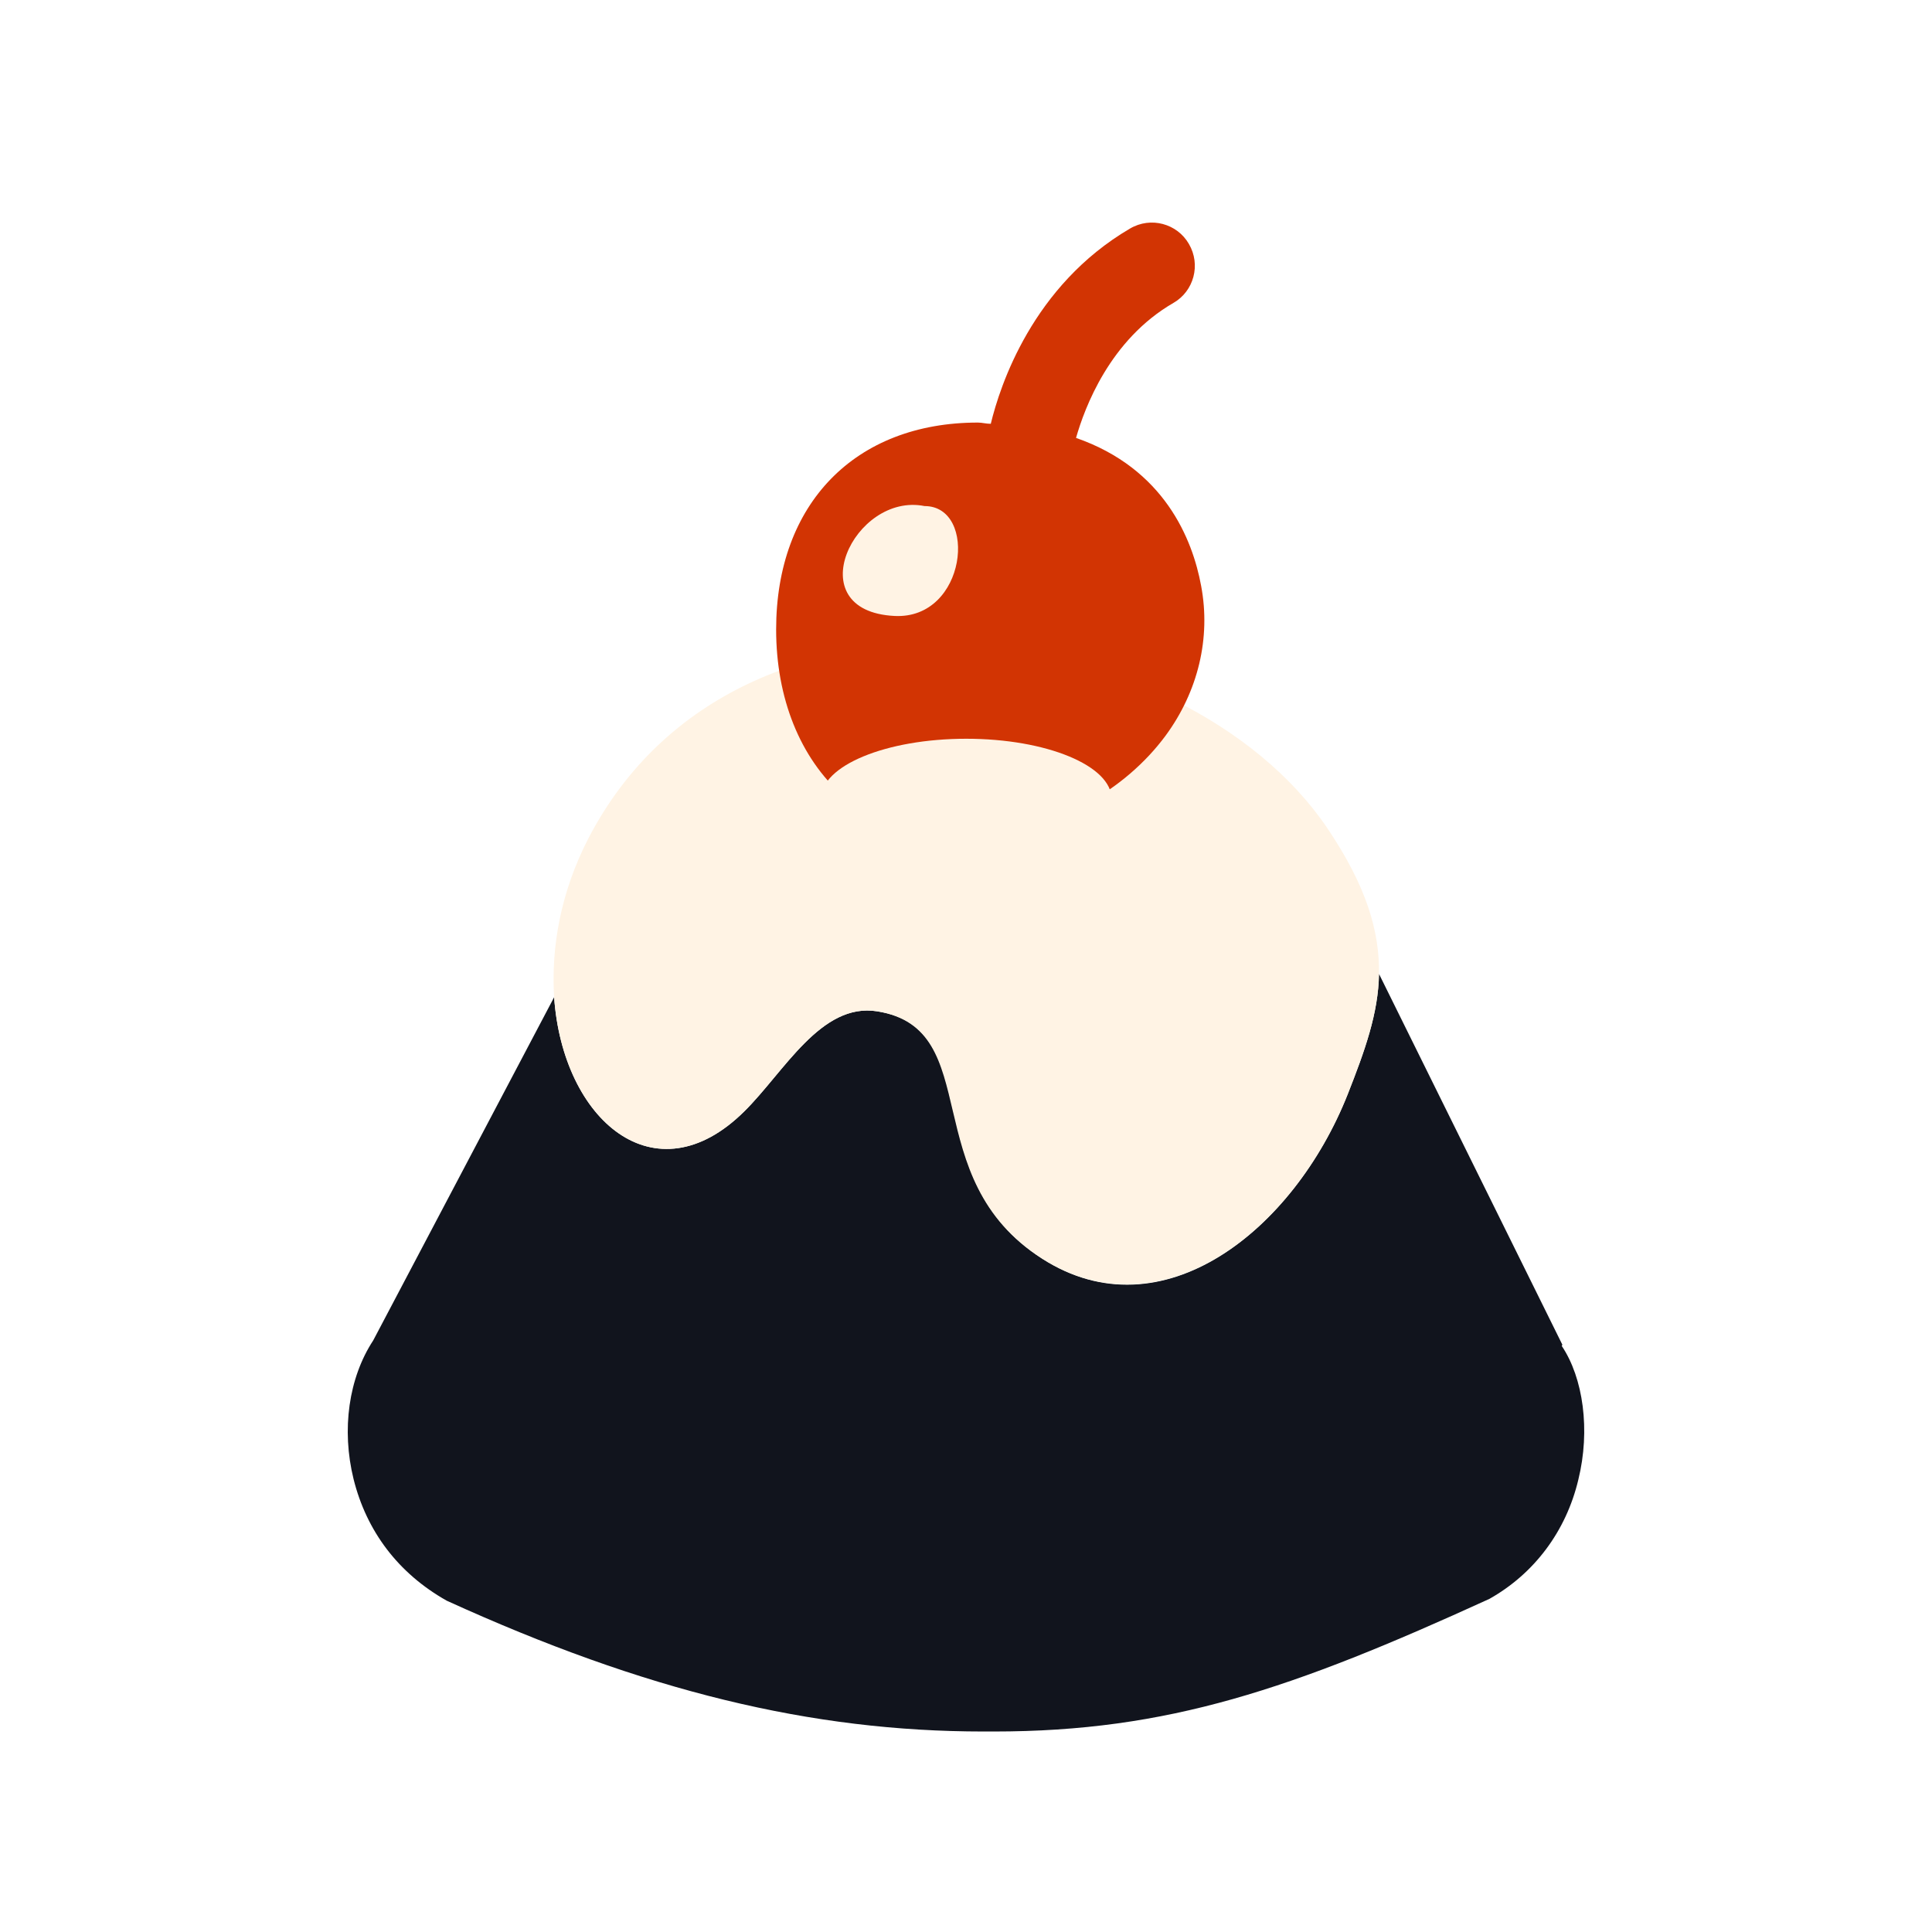 <svg width="700" height="700" viewBox="0 0 700 700" fill="none" xmlns="http://www.w3.org/2000/svg">
<rect width="700" height="700" rx="157" fill="white"/>
<g filter="url(#filter0_d_3400_33182)">
<path d="M566.074 483.216L499.635 348.859C499.413 363.095 494.525 376.664 488.303 392.458C468.749 441.841 420.975 479.879 377.646 452.073C331.649 422.488 357.647 368.656 317.873 362.428C297.43 359.091 284.098 384.45 269.655 398.687C237.213 430.719 203.882 401.801 200.772 357.312L135.222 481.658C126.333 495.228 123.667 513.913 128.111 531.931C132.777 550.616 144.11 565.965 161.886 575.975C233.658 608.674 293.875 623.356 356.314 623.356H360.092C423.197 623.356 468.082 608.007 539.632 575.308C555.853 566.188 567.407 550.839 571.851 532.153C576.295 514.135 573.629 495.228 565.852 483.661L566.074 483.216Z" fill="#11141D"/>
<path d="M269.655 398.687C284.098 384.45 297.43 359.092 317.873 362.428C357.425 368.879 331.427 422.711 377.646 452.074C420.975 479.657 468.749 441.841 488.303 392.458C494.525 376.665 499.413 363.096 499.635 348.859C499.857 333.51 495.191 317.272 480.97 296.14C429.419 219.619 268.099 194.038 213.215 299.699C202.994 319.496 199.661 339.516 200.772 357.312C203.882 401.801 237.435 430.719 269.655 398.687Z" fill="#FFF3E4"/>
<path d="M435.196 208.274C432.085 191.368 421.864 165.787 389.867 154.665C392.978 143.765 402.088 119.073 425.197 105.727C432.53 101.5 435.196 91.935 430.752 84.372C426.53 77.031 416.976 74.362 409.421 78.811C374.09 99.498 362.314 135.757 358.98 149.548C357.203 149.548 355.87 149.103 354.314 149.103C309.874 149.103 281.209 178.466 281.209 224.067C281.209 248.981 289.875 270.558 305.429 284.35C316.762 294.36 330.983 299.699 346.759 299.699C349.87 299.699 352.981 299.699 356.314 299.031C383.645 295.695 407.643 282.348 422.309 262.55C434.085 246.534 438.752 227.182 435.196 208.274Z" fill="#D23403"/>
<path d="M334.983 179.356C309.429 174.239 288.986 217.394 324.095 219.173C350.315 220.508 354.429 179.356 334.983 179.356Z" fill="#FFF3E4"/>
<path d="M350.092 307.262C379.177 307.262 402.755 297.502 402.755 285.462C402.755 273.423 379.177 263.663 350.092 263.663C321.008 263.663 297.43 273.423 297.43 285.462C297.43 297.502 321.008 307.262 350.092 307.262Z" fill="#FFF3E4"/>
</g>
<defs>
<filter id="filter0_d_3400_33182" x="126" y="76.644" width="448" height="550.712" filterUnits="userSpaceOnUse" color-interpolation-filters="sRGB">
<feFlood flood-opacity="0" result="BackgroundImageFix"/>
<feColorMatrix in="SourceAlpha" type="matrix" values="0 0 0 0 0 0 0 0 0 0 0 0 0 0 0 0 0 0 127 0" result="hardAlpha"/>
<feOffset dy="4"/>
<feComposite in2="hardAlpha" operator="out"/>
<feColorMatrix type="matrix" values="0 0 0 0 0 0 0 0 0 0 0 0 0 0 0 0 0 0 0.25 0"/>
<feBlend mode="normal" in2="BackgroundImageFix" result="effect1_dropShadow_3400_33182"/>
<feBlend mode="normal" in="SourceGraphic" in2="effect1_dropShadow_3400_33182" result="shape"/>
</filter>
</defs>
</svg>
